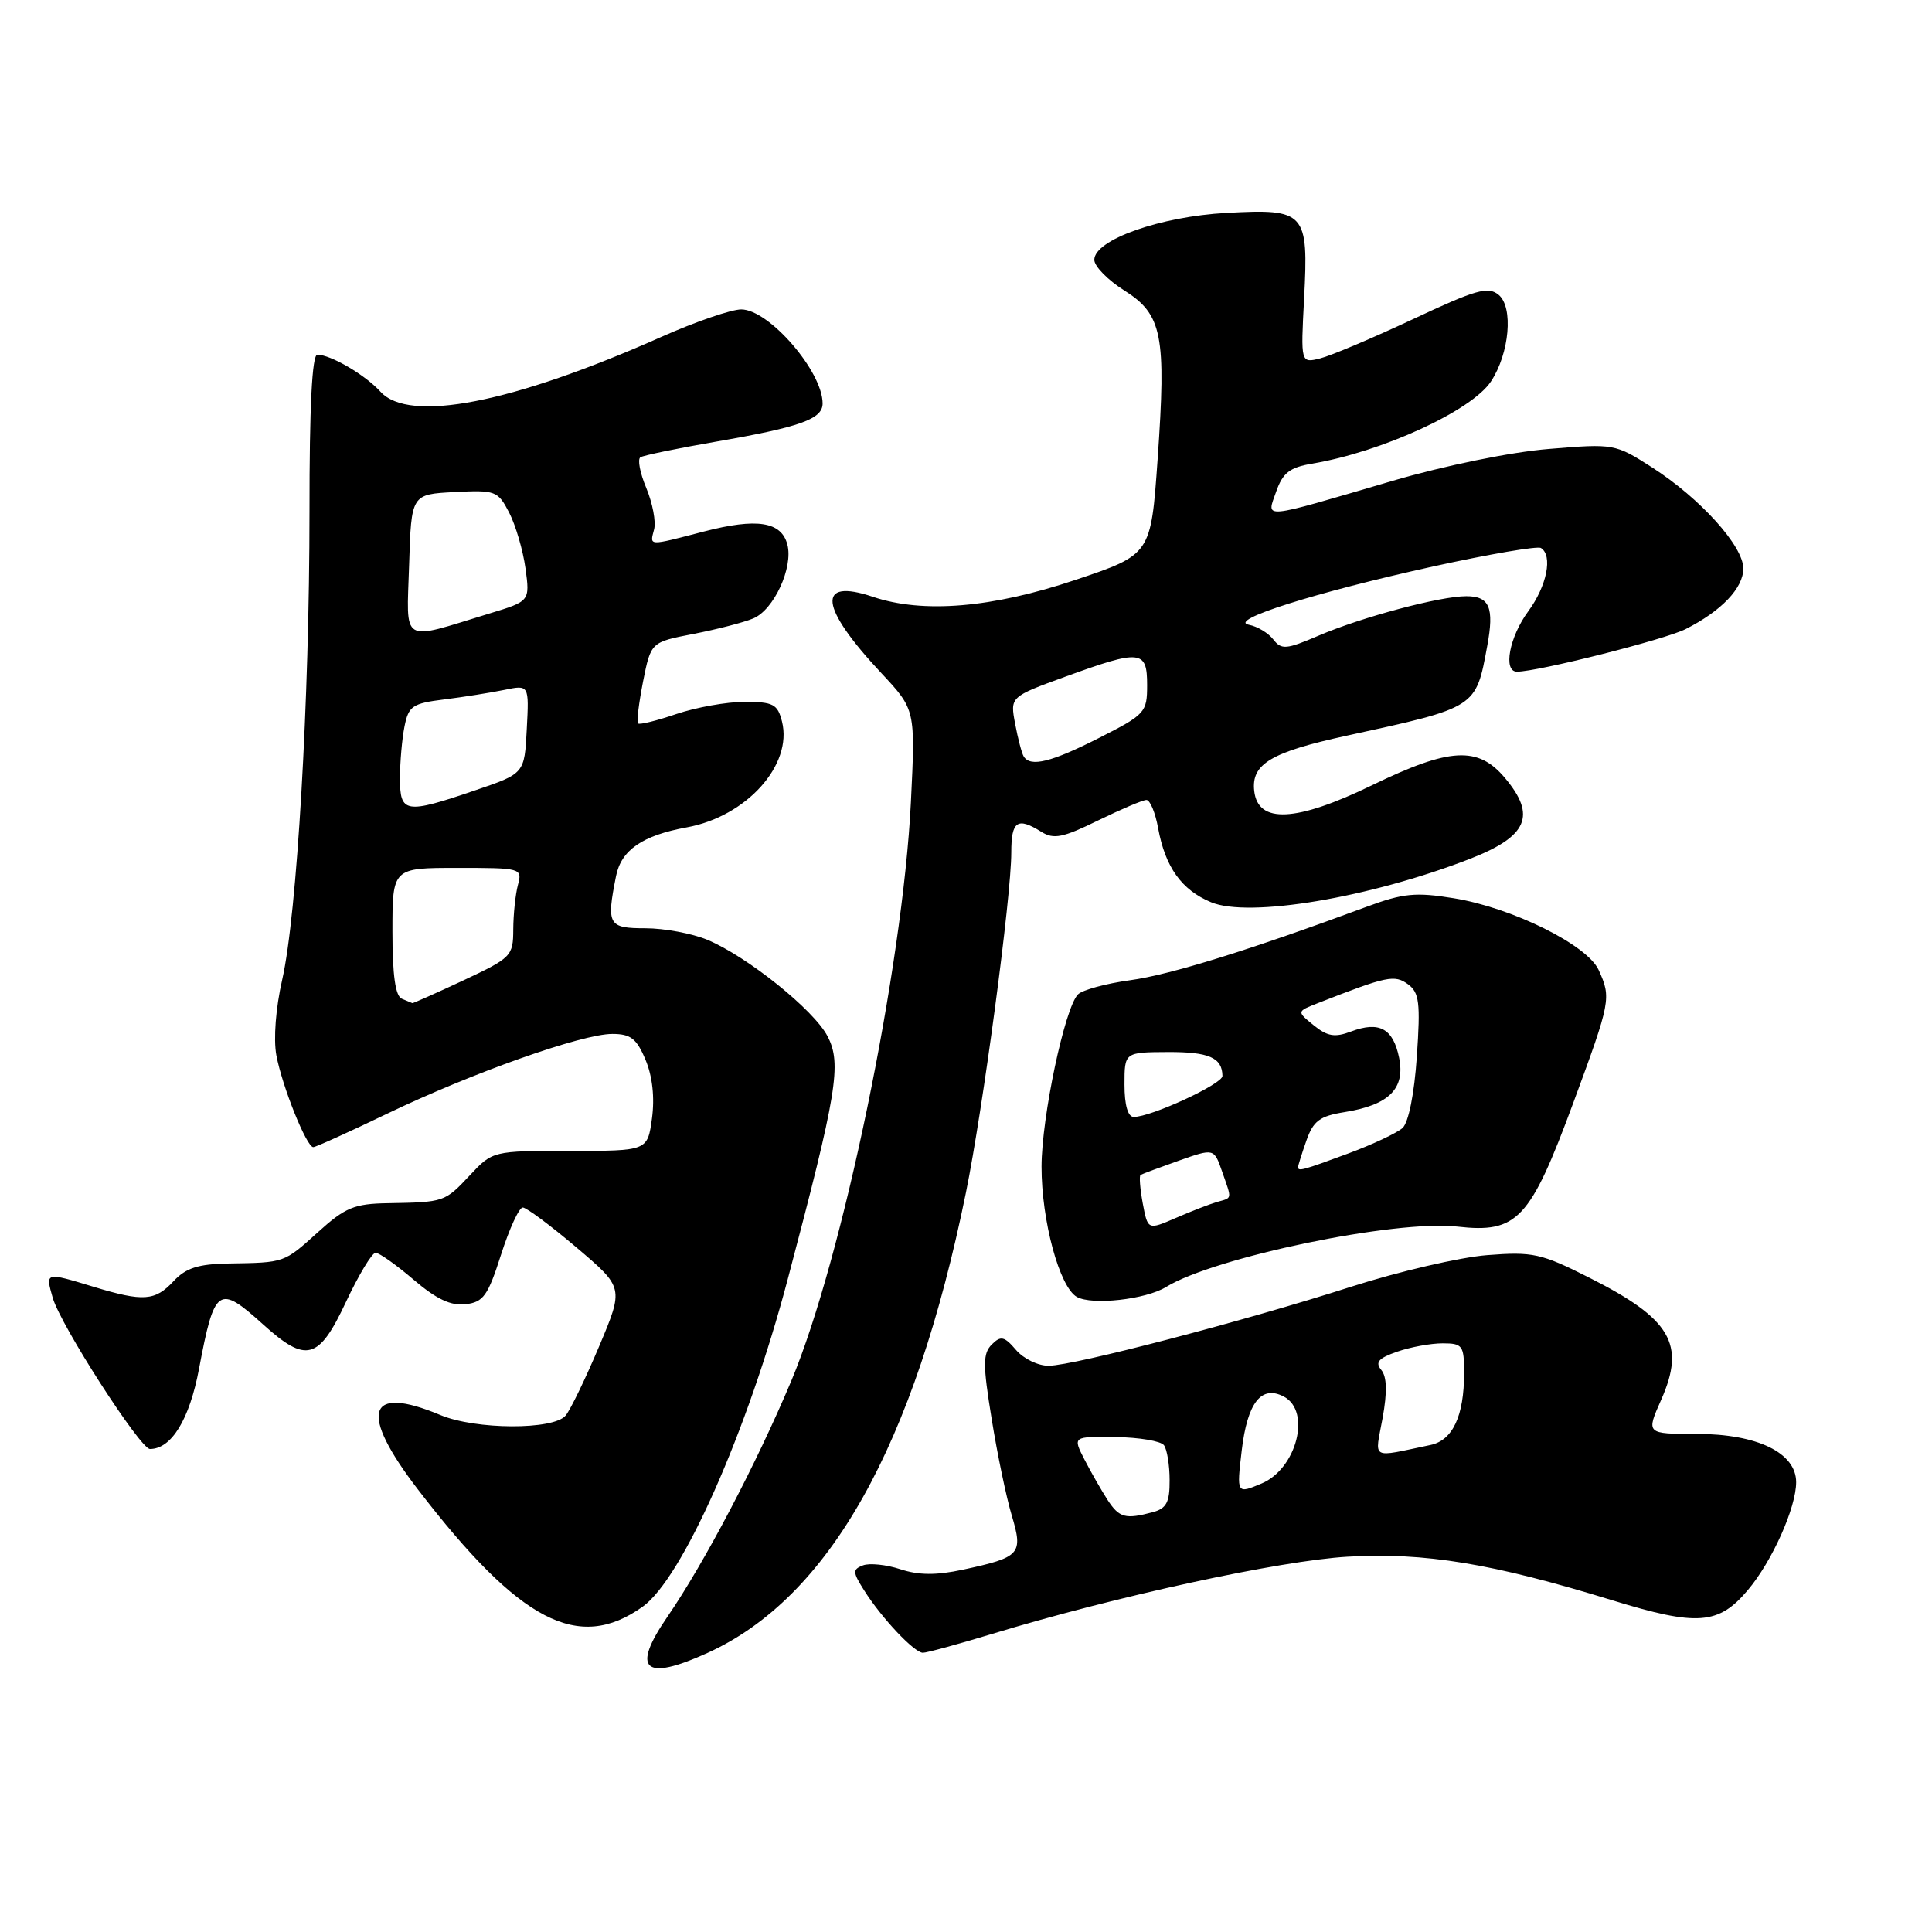 <?xml version="1.0" encoding="UTF-8" standalone="no"?>
<!DOCTYPE svg PUBLIC "-//W3C//DTD SVG 1.1//EN" "http://www.w3.org/Graphics/SVG/1.1/DTD/svg11.dtd" >
<svg xmlns="http://www.w3.org/2000/svg" xmlns:xlink="http://www.w3.org/1999/xlink" version="1.1" viewBox="0 0 256 256">
 <g >
 <path fill="currentColor"
d=" M 93.73 219.03 C 109.87 211.71 121.15 191.63 127.99 158.03 C 130.25 146.94 134.00 118.83 134.00 112.96 C 134.00 108.78 134.80 108.23 137.98 110.22 C 139.62 111.25 140.84 111.00 145.49 108.72 C 148.55 107.23 151.43 106.00 151.91 106.00 C 152.39 106.00 153.09 107.69 153.46 109.75 C 154.41 114.91 156.56 117.92 160.47 119.55 C 165.49 121.65 181.50 118.96 194.78 113.80 C 202.43 110.82 203.61 108.07 199.41 103.08 C 195.85 98.84 192.11 99.05 181.82 104.04 C 171.74 108.93 166.69 109.18 166.19 104.81 C 165.78 101.23 168.41 99.66 178.50 97.47 C 195.71 93.72 195.55 93.83 197.07 85.57 C 198.01 80.50 197.37 79.00 194.29 79.00 C 190.81 79.00 180.44 81.77 174.71 84.23 C 170.42 86.07 169.80 86.12 168.71 84.72 C 168.05 83.87 166.60 83.00 165.50 82.79 C 162.52 82.22 174.26 78.50 189.93 75.05 C 197.31 73.43 203.72 72.33 204.18 72.61 C 205.78 73.60 204.97 77.65 202.50 81.00 C 199.99 84.41 199.13 89.00 201.01 89.00 C 203.77 89.00 220.59 84.75 223.35 83.36 C 228.10 80.96 231.00 77.92 231.00 75.33 C 231.00 72.36 225.30 66.04 218.93 61.95 C 214.01 58.80 213.88 58.77 205.23 59.49 C 200.18 59.90 191.45 61.69 184.50 63.72 C 166.81 68.91 167.82 68.81 169.10 65.14 C 169.97 62.66 170.89 61.94 173.84 61.44 C 183.11 59.89 195.03 54.41 197.57 50.53 C 200.02 46.80 200.55 40.71 198.58 39.07 C 197.18 37.91 195.60 38.36 187.23 42.29 C 181.88 44.80 176.34 47.14 174.93 47.49 C 172.35 48.13 172.35 48.13 172.80 39.57 C 173.40 28.09 172.99 27.64 162.53 28.21 C 153.71 28.69 145.00 31.78 145.00 34.43 C 145.00 35.28 146.78 37.10 148.95 38.47 C 154.01 41.66 154.55 44.37 153.39 60.87 C 152.50 73.48 152.50 73.48 142.50 76.84 C 131.46 80.55 122.32 81.32 115.66 79.08 C 108.14 76.55 108.58 80.43 116.79 89.20 C 121.30 94.03 121.30 94.03 120.70 106.27 C 119.62 128.22 111.64 166.80 104.84 183.00 C 100.21 194.01 93.30 207.15 88.42 214.25 C 83.60 221.26 85.35 222.84 93.73 219.03 Z  M 131.36 216.53 C 147.89 211.50 169.61 206.79 178.57 206.27 C 188.80 205.68 197.76 207.16 213.65 212.05 C 224.91 215.51 227.73 215.30 231.61 210.68 C 234.82 206.88 238.00 199.76 238.00 196.40 C 238.00 192.50 232.86 190.01 224.81 190.00 C 218.11 190.00 218.11 190.00 220.12 185.47 C 223.38 178.09 221.41 174.75 210.57 169.29 C 204.21 166.08 203.11 165.84 197.07 166.31 C 193.46 166.59 185.32 168.48 179.00 170.51 C 164.81 175.07 142.37 180.93 138.97 180.97 C 137.58 180.99 135.63 180.05 134.63 178.88 C 133.08 177.07 132.61 176.96 131.42 178.15 C 130.23 179.34 130.22 180.79 131.40 188.02 C 132.15 192.69 133.35 198.45 134.07 200.83 C 135.59 205.93 135.21 206.35 127.59 207.99 C 124.06 208.75 121.72 208.73 119.30 207.93 C 117.44 207.32 115.21 207.09 114.35 207.42 C 112.95 207.96 112.97 208.31 114.52 210.76 C 116.85 214.44 121.16 219.00 122.29 219.00 C 122.80 219.00 126.88 217.89 131.36 216.53 Z  M 85.15 212.90 C 90.42 209.14 99.05 189.68 104.38 169.50 C 110.92 144.79 111.55 140.96 109.66 137.32 C 107.87 133.84 99.02 126.74 93.73 124.53 C 91.71 123.69 88.02 123.00 85.53 123.00 C 80.59 123.00 80.34 122.55 81.63 116.08 C 82.32 112.63 85.13 110.70 91.00 109.63 C 98.91 108.19 105.06 101.36 103.62 95.61 C 103.04 93.30 102.46 93.00 98.66 93.00 C 96.29 93.00 92.23 93.73 89.62 94.61 C 87.02 95.50 84.73 96.06 84.54 95.86 C 84.34 95.66 84.65 93.16 85.21 90.30 C 86.25 85.09 86.25 85.09 91.87 84.00 C 94.97 83.40 98.54 82.48 99.80 81.95 C 102.54 80.82 105.13 75.20 104.33 72.15 C 103.53 69.11 100.30 68.61 93.26 70.43 C 85.79 72.37 86.09 72.38 86.67 70.15 C 86.94 69.14 86.47 66.67 85.64 64.67 C 84.80 62.68 84.45 60.84 84.86 60.59 C 85.26 60.34 89.75 59.41 94.83 58.53 C 106.07 56.58 109.00 55.53 109.00 53.46 C 109.00 49.21 101.89 41.00 98.22 41.00 C 96.90 41.00 92.15 42.63 87.66 44.63 C 67.89 53.43 54.21 56.10 50.41 51.90 C 48.40 49.68 43.82 47.00 42.05 47.00 C 41.35 47.00 41.00 53.92 41.01 67.75 C 41.01 92.83 39.36 121.20 37.39 129.83 C 36.54 133.55 36.22 137.67 36.62 139.83 C 37.39 143.95 40.62 152.00 41.51 152.00 C 41.83 152.00 46.23 150.01 51.30 147.57 C 62.53 142.17 77.11 137.00 81.13 137.00 C 83.57 137.00 84.36 137.61 85.54 140.44 C 86.46 142.63 86.76 145.45 86.39 148.19 C 85.80 152.50 85.80 152.50 75.54 152.50 C 65.28 152.50 65.28 152.50 62.24 155.75 C 58.93 159.28 58.88 159.30 51.39 159.43 C 46.95 159.50 45.74 160.00 42.14 163.26 C 37.60 167.36 37.76 167.30 30.30 167.42 C 26.27 167.49 24.64 168.01 23.01 169.75 C 20.55 172.40 18.99 172.51 12.41 170.51 C 5.95 168.55 6.01 168.54 6.99 171.98 C 8.03 175.59 18.58 192.00 19.87 192.00 C 22.71 192.00 25.11 188.09 26.37 181.38 C 28.42 170.52 28.95 170.15 34.87 175.50 C 40.59 180.67 42.24 180.22 45.85 172.50 C 47.53 168.93 49.29 166.00 49.77 166.00 C 50.25 166.00 52.52 167.61 54.81 169.57 C 57.81 172.13 59.74 173.05 61.69 172.82 C 64.05 172.54 64.65 171.70 66.39 166.25 C 67.49 162.81 68.78 160.00 69.27 160.00 C 69.75 160.00 72.96 162.39 76.40 165.31 C 82.66 170.62 82.66 170.62 79.40 178.37 C 77.60 182.64 75.60 186.78 74.95 187.57 C 73.34 189.50 63.03 189.46 58.35 187.50 C 48.59 183.42 47.50 187.12 55.43 197.43 C 68.89 214.93 76.63 218.96 85.15 212.90 Z  M 154.50 170.54 C 160.93 166.58 184.92 161.60 193.10 162.53 C 201.05 163.43 202.74 161.63 208.45 146.18 C 213.44 132.66 213.52 132.24 211.83 128.53 C 210.31 125.20 200.38 120.28 192.62 119.02 C 187.59 118.20 185.93 118.36 181.12 120.14 C 165.66 125.87 155.06 129.16 149.77 129.88 C 146.55 130.32 143.43 131.17 142.84 131.76 C 141.09 133.51 138.02 148.01 138.01 154.57 C 138.00 161.75 140.39 170.56 142.69 171.85 C 144.72 172.98 151.80 172.19 154.50 170.54 Z  M 135.65 100.24 C 135.39 99.83 134.88 97.87 134.51 95.91 C 133.84 92.33 133.84 92.33 141.17 89.66 C 151.15 86.03 152.00 86.12 152.00 90.77 C 152.00 94.40 151.76 94.67 145.65 97.77 C 139.31 100.99 136.54 101.68 135.65 100.24 Z  M 146.76 198.75 C 145.96 197.51 144.58 195.11 143.71 193.42 C 142.13 190.34 142.13 190.34 147.81 190.42 C 150.94 190.46 153.83 190.95 154.23 191.50 C 154.64 192.05 154.98 194.14 154.98 196.13 C 155.00 199.06 154.56 199.88 152.75 200.37 C 149.12 201.34 148.31 201.12 146.76 198.75 Z  M 164.53 192.23 C 165.28 185.85 167.14 183.47 170.14 185.07 C 173.77 187.02 171.81 194.62 167.17 196.57 C 163.86 197.96 163.86 197.96 164.53 192.23 Z  M 183.20 187.91 C 183.83 184.44 183.77 182.43 183.03 181.53 C 182.18 180.51 182.65 179.97 185.12 179.11 C 186.87 178.50 189.58 178.00 191.15 178.00 C 193.80 178.00 194.00 178.28 194.00 181.93 C 194.00 187.63 192.49 190.86 189.54 191.47 C 181.48 193.15 182.17 193.54 183.20 187.91 Z  M 53.25 132.34 C 52.39 131.99 52.00 129.21 52.00 123.42 C 52.00 115.00 52.00 115.00 60.62 115.00 C 69.06 115.00 69.22 115.04 68.63 117.25 C 68.30 118.49 68.02 121.15 68.01 123.16 C 68.00 126.68 67.76 126.92 61.39 129.91 C 57.75 131.61 54.71 132.96 54.64 132.92 C 54.56 132.88 53.94 132.62 53.25 132.34 Z  M 53.00 103.12 C 53.00 100.99 53.27 97.90 53.60 96.25 C 54.14 93.55 54.66 93.20 58.85 92.68 C 61.41 92.36 64.99 91.79 66.80 91.42 C 70.11 90.73 70.11 90.73 69.80 96.61 C 69.50 102.50 69.50 102.50 63.00 104.71 C 53.69 107.89 53.00 107.77 53.00 103.12 Z  M 54.21 74.87 C 54.50 65.50 54.50 65.50 60.20 65.20 C 65.66 64.92 65.97 65.03 67.47 67.93 C 68.33 69.60 69.30 72.92 69.63 75.31 C 70.22 79.66 70.22 79.66 64.86 81.29 C 52.95 84.93 53.88 85.49 54.21 74.87 Z  M 151.42 159.45 C 151.06 157.50 150.93 155.80 151.13 155.68 C 151.33 155.56 153.61 154.71 156.18 153.80 C 160.86 152.15 160.86 152.15 161.93 155.22 C 163.26 159.04 163.32 158.67 161.25 159.27 C 160.29 159.55 157.83 160.50 155.79 161.39 C 152.09 162.99 152.09 162.99 151.42 159.45 Z  M 172.00 154.65 C 172.00 154.46 172.49 152.88 173.10 151.15 C 174.02 148.52 174.86 147.89 178.16 147.36 C 184.05 146.42 186.22 144.26 185.39 140.16 C 184.60 136.28 182.77 135.27 179.02 136.68 C 176.88 137.49 175.89 137.33 174.08 135.86 C 171.81 134.02 171.81 134.02 174.65 132.91 C 183.82 129.32 184.78 129.12 186.57 130.42 C 188.06 131.52 188.23 132.85 187.74 139.98 C 187.40 144.95 186.64 148.74 185.84 149.47 C 185.10 150.13 181.87 151.65 178.66 152.84 C 172.63 155.07 172.00 155.24 172.00 154.65 Z  M 149.00 143.71 C 149.00 139.43 149.00 139.43 154.75 139.40 C 160.20 139.38 161.95 140.14 161.98 142.57 C 162.00 143.63 152.55 148.00 150.23 148.00 C 149.45 148.00 149.00 146.44 149.00 143.71 Z "/>
</g>
</svg>